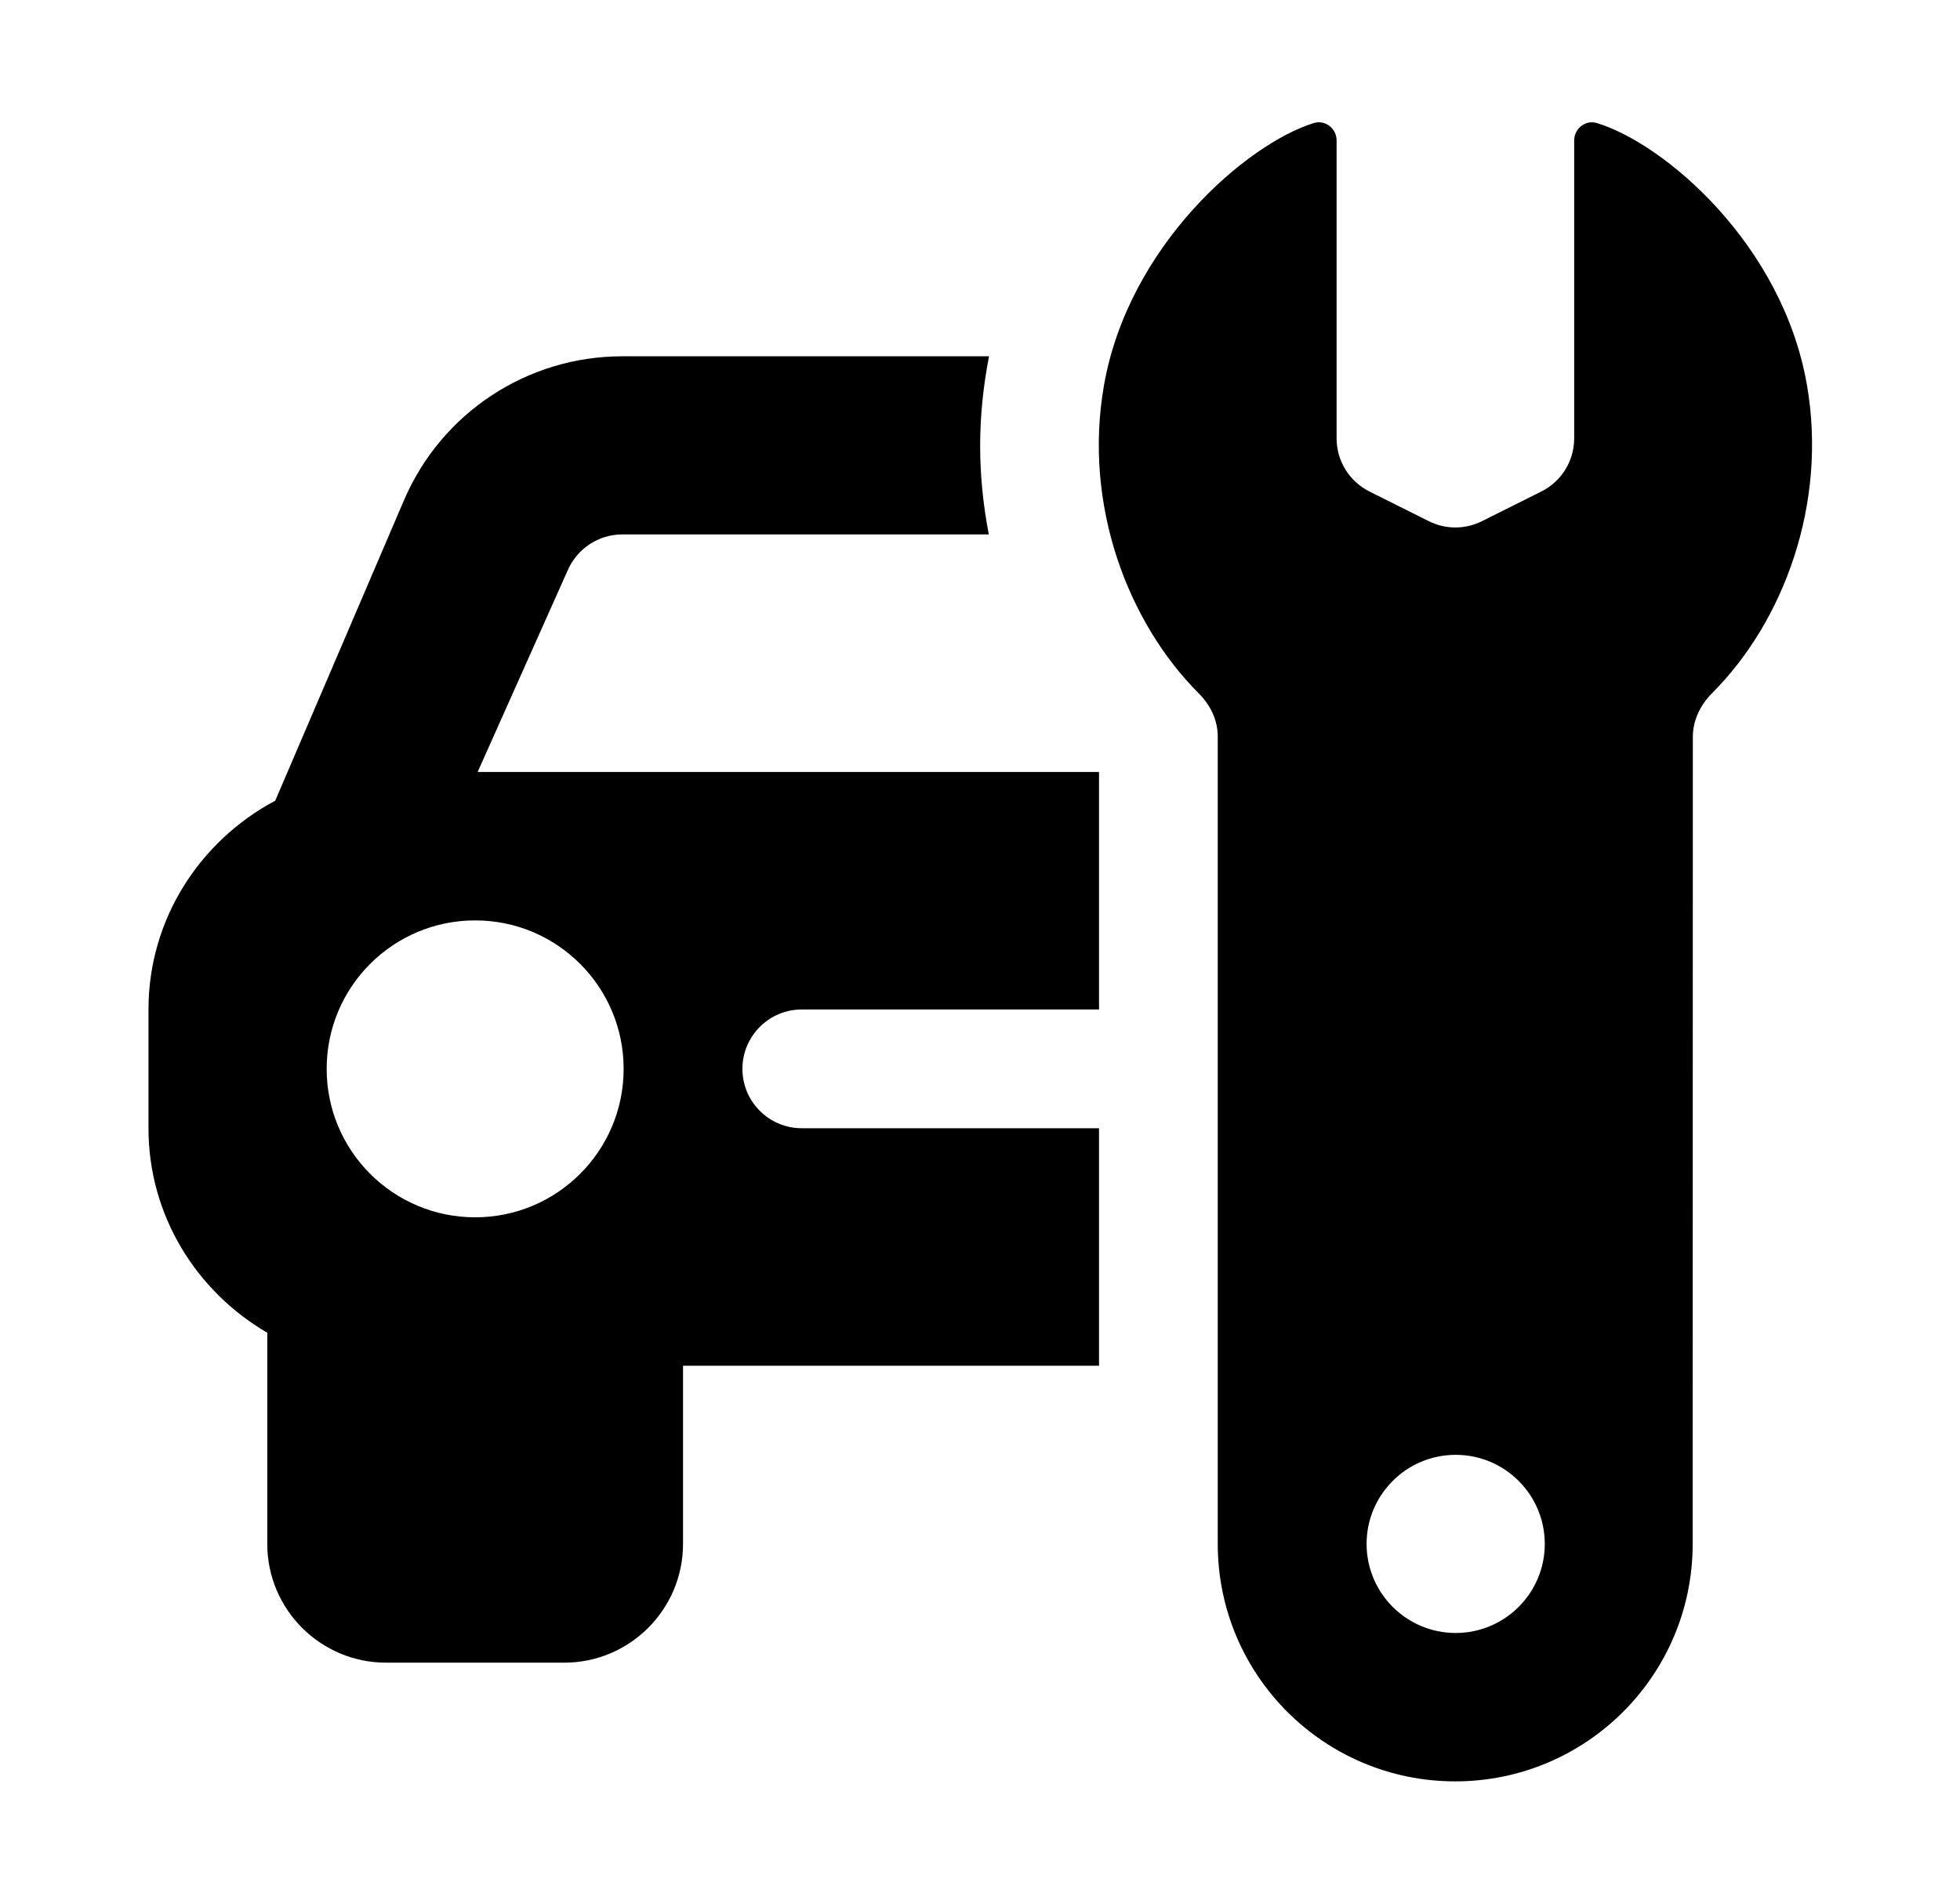 <svg width="33" height="32" viewBox="0 0 33 32" fill="none" xmlns="http://www.w3.org/2000/svg">
<path d="M13.5 17H18.504V13H8.042L9.558 9.606C9.717 9.238 10.078 9 10.478 9H16.648C16.455 7.989 16.452 7.032 16.652 6H10.478C8.876 6 7.433 6.952 6.802 8.424L4.634 13.484C3.371 14.157 2.5 15.472 2.5 17V19C2.5 20.474 3.31 21.75 4.5 22.444V26C4.5 27.103 5.397 28 6.5 28H9.5C10.603 28 11.5 27.103 11.5 26V23H18.504V19H13.5C12.948 19 12.5 18.552 12.5 18C12.5 17.448 12.948 17 13.5 17ZM8 20.5C6.619 20.5 5.5 19.381 5.5 18C5.5 16.619 6.619 15.5 8 15.5C9.381 15.5 10.5 16.619 10.5 18C10.5 19.381 9.381 20.5 8 20.5Z" fill="black"/>
<path d="M30.422 6.477C30.009 4.11 28.023 2.417 26.885 2.072C26.693 2.014 26.504 2.166 26.504 2.366V7.383C26.504 7.762 26.29 8.108 25.951 8.277L24.951 8.777C24.669 8.918 24.338 8.918 24.057 8.777L23.057 8.277C22.718 8.108 22.504 7.761 22.504 7.383V2.366C22.504 2.165 22.314 2.013 22.121 2.072C20.982 2.425 18.997 4.144 18.587 6.491C18.235 8.507 18.991 10.484 20.184 11.678C20.38 11.874 20.503 12.127 20.503 12.404V26.001C20.503 28.209 22.293 29.999 24.501 29.999C26.709 29.999 28.499 28.209 28.499 26.001L28.502 12.409C28.502 12.129 28.629 11.871 28.827 11.672C30.028 10.472 30.773 8.486 30.422 6.477ZM24.509 27.5C23.681 27.5 23.009 26.828 23.009 26C23.009 25.172 23.681 24.5 24.509 24.5C25.337 24.5 26.009 25.172 26.009 26C26.009 26.828 25.337 27.5 24.509 27.5Z" fill="black"/>
</svg>
